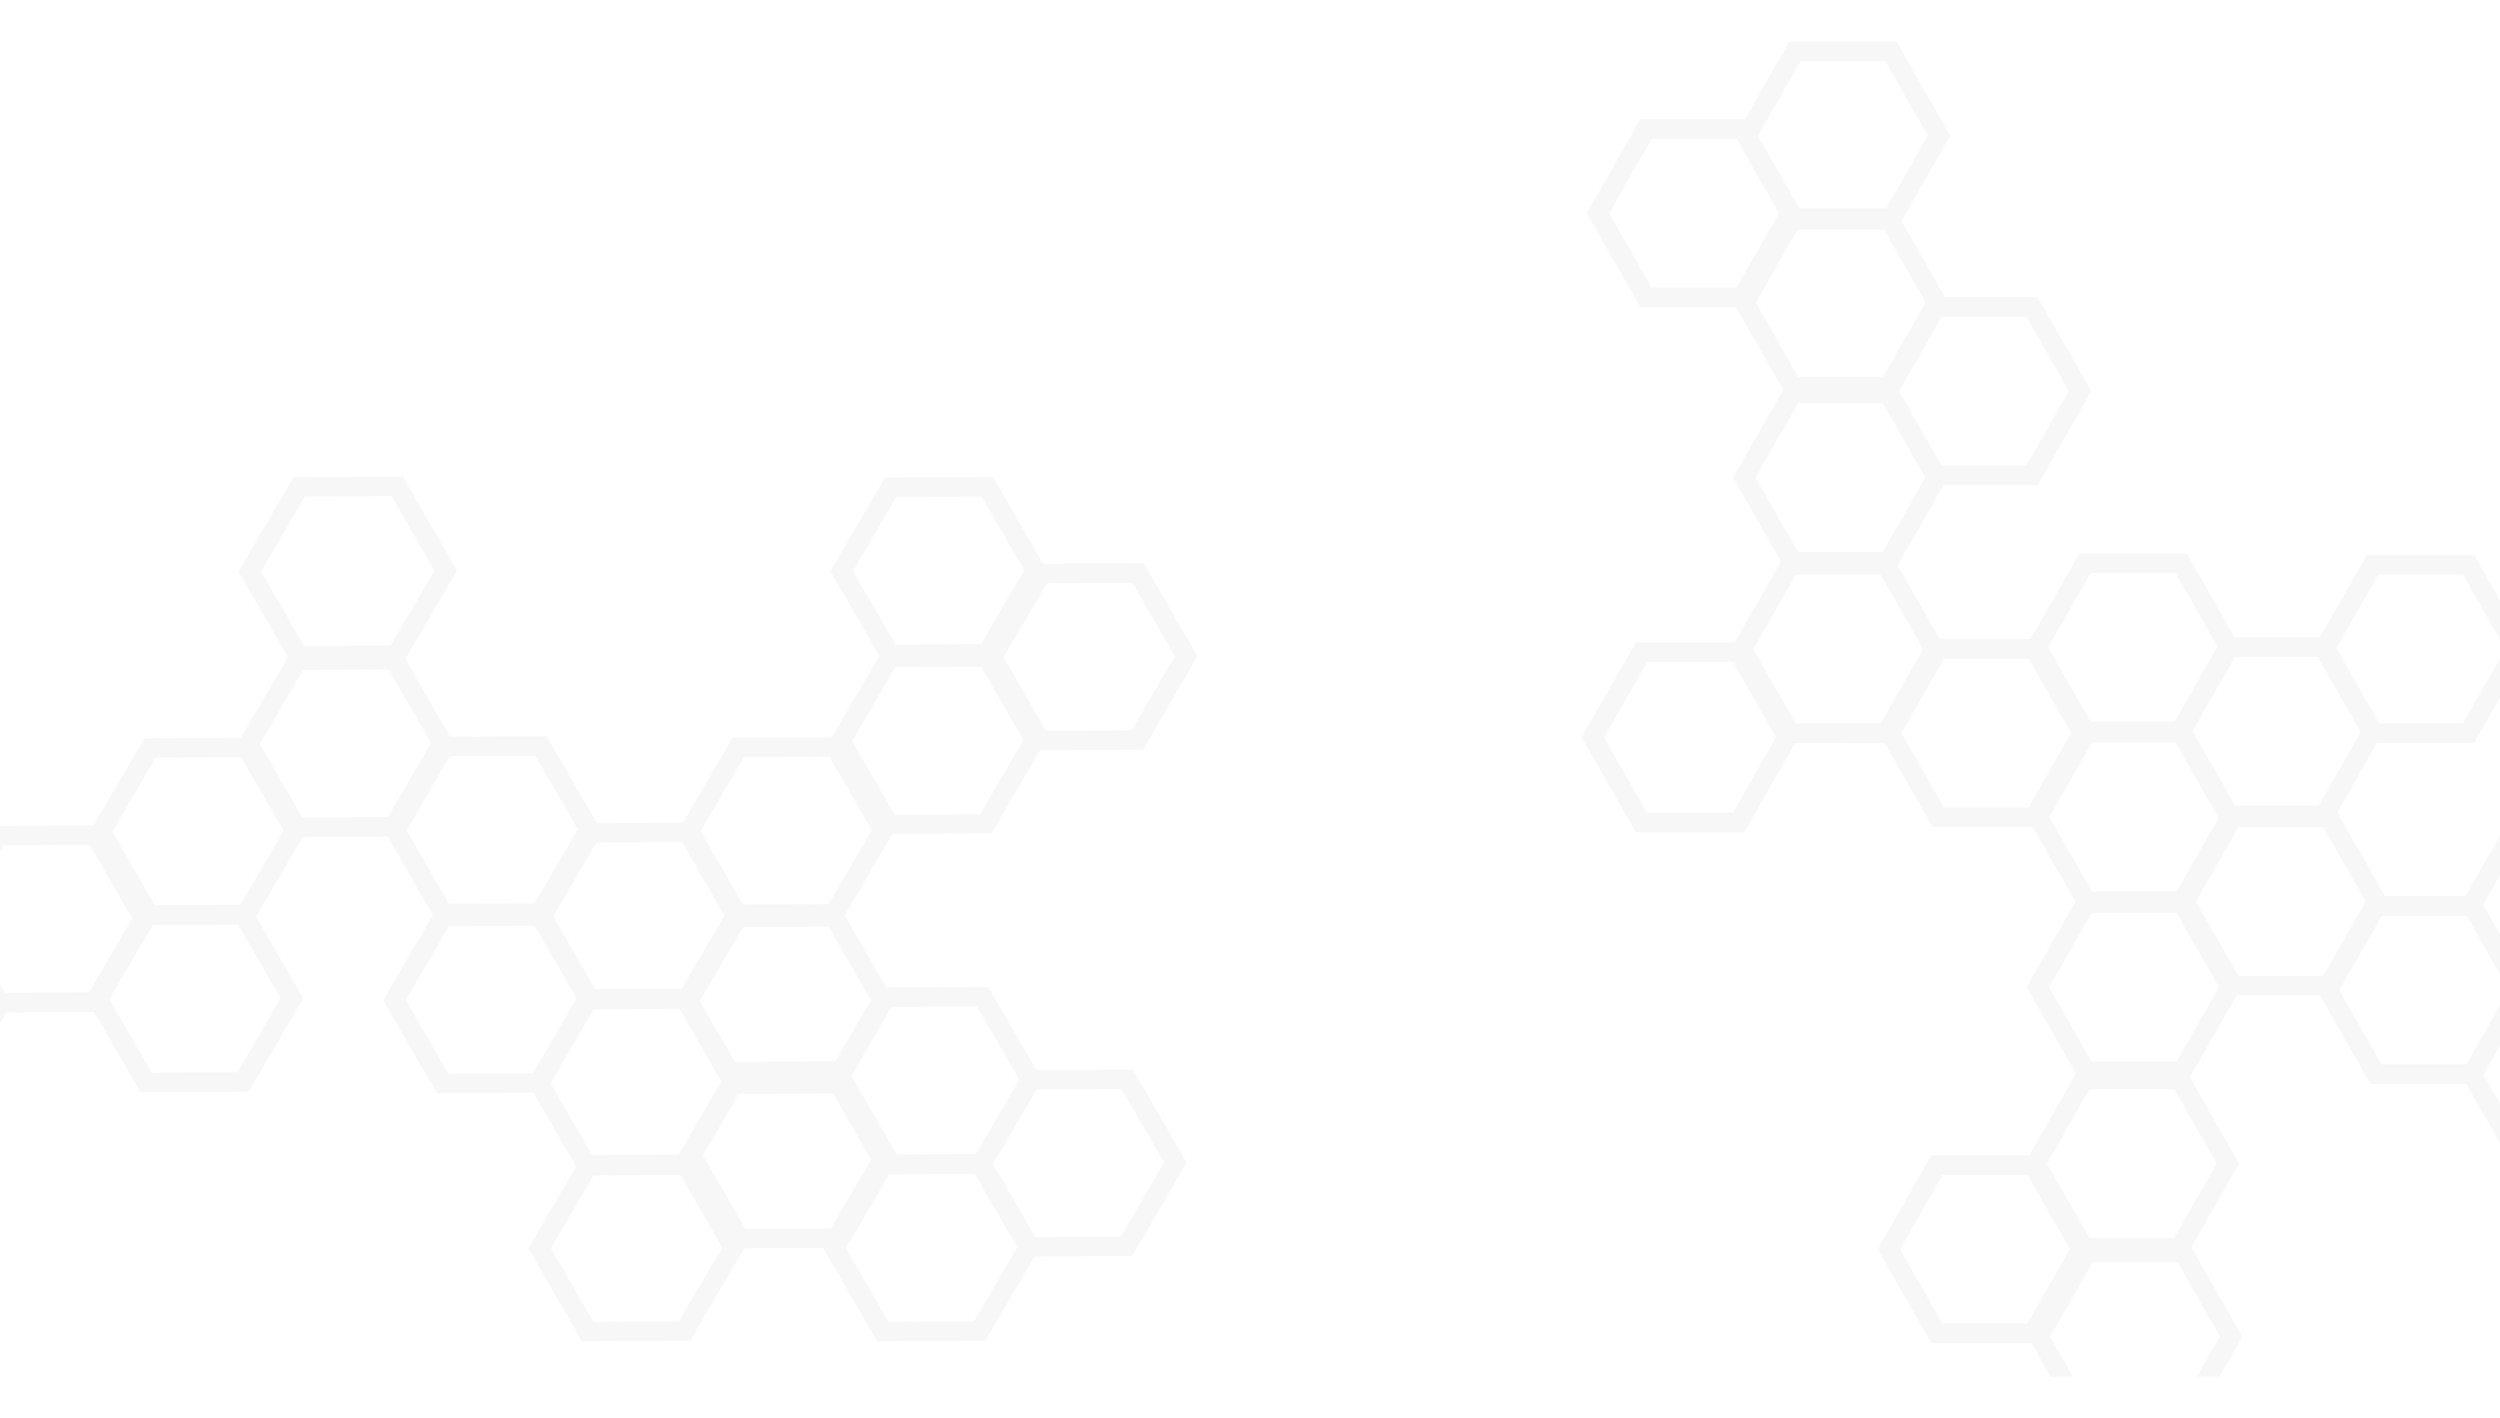<svg width="1440" height="817" viewBox="0 0 1440 817" fill="none" xmlns="http://www.w3.org/2000/svg">
<g filter="url(#filter0_dd_194_6226)">
<g clip-path="url(#clip0_194_6226)">
<g filter="url(#filter1_bdd_194_6226)">
<mask id="path-2-inside-1_194_6226" fill="white">
<path d="M0 24H1440V812H0V24Z"/>
</mask>
<path d="M0 24H1440V812H0V24Z" fill="white"/>
<path d="M0 24V14C-5.523 14 -10 18.477 -10 24L0 24ZM1440 24H1450C1450 18.477 1445.52 14 1440 14V24ZM0 34H1440V14H0V34ZM1430 24V812H1450V24H1430ZM10 812V24H-10V812H10Z" fill="white" fill-opacity="0.8" mask="url(#path-2-inside-1_194_6226)"/>
</g>
<path opacity="0.2" fill-rule="evenodd" clip-rule="evenodd" d="M225.507 285.782L175.603 286.029L150.397 329.226L175.149 372.081L225.053 371.833L250.259 328.637L225.507 285.782ZM263.295 328.619L232.064 274.546L169.096 274.858L137.361 329.244L165.85 378.569L138.77 424.977L83.135 425.253L53.819 475.492L-1.019 475.764L-28.559 428.083L-90.895 428.392L-122.312 482.233L-92.202 534.364L-118.115 578.771L-87.196 632.302L-24.86 631.993L3.665 583.11L54.171 582.859L80.895 629.127L143.231 628.818L174.648 574.978L147.502 527.979L174.289 482.075L223.226 481.832L249.352 527.066L220.702 576.165L251.62 629.697L307.26 629.421L331.823 671.949L304.326 719.072L335.244 772.603L397.58 772.294L428.675 719.006L474.425 718.779L474.253 719.073L505.172 772.605L567.508 772.296L595.845 723.734L652.102 723.455L683.519 669.614L652.6 616.083L596.962 616.359L569.322 568.505L510.546 568.796L486.546 527.243L513.886 480.39L571.091 480.106L599.074 432.151L658.323 431.857L689.741 378.017L658.822 324.485L600.897 324.773L572.046 274.821L509.71 275.13L478.293 328.971L506.487 377.785L479.146 424.641L421.94 424.924L393.415 473.808L343.763 474.054L314.911 424.102L259.273 424.378L233.478 379.717L263.295 328.619ZM425.477 630.186L479.763 629.917L501.716 667.924L478.59 707.555L429.318 707.799L404.879 665.486L425.477 630.186ZM516.487 664.932L562.072 664.706L587.083 621.844L562.765 579.741L513.493 579.986L490.367 619.616L516.514 664.886L516.487 664.932ZM481.106 611.377L501.705 576.077L477.265 533.764L427.993 534.008L403.105 576.659L423.323 611.664L481.106 611.377ZM-21.985 528.736L2.951 571.91L51.222 571.67L76.11 529.019L51.671 486.706L2.398 486.951L-21.985 528.736ZM-80.191 536.102L-31.92 535.863L-6.984 579.036L-31.367 620.822L-80.639 621.066L-105.079 578.753L-80.191 536.102ZM340.975 665.205L390.939 664.958L415.478 622.904L391.383 581.187L341.939 581.433L317.138 623.935L340.975 665.205ZM317.362 719.054L341.901 677L391.865 676.752L415.962 718.471L391.074 761.122L341.801 761.367L317.362 719.054ZM392.742 569.379L417.28 527.328L392.841 485.015L343.568 485.259L318.68 527.91L342.775 569.626L392.742 569.379ZM332.078 575.116L307.898 533.252L258.626 533.496L233.738 576.147L258.177 618.46L306.927 618.218L332.078 575.116ZM572.005 670.425L597.016 627.563L646.044 627.319L670.483 669.632L645.595 712.283L596.323 712.528L572.005 670.425ZM223.866 385.663L174.593 385.908L149.706 428.559L174.145 470.872L223.417 470.627L248.305 427.976L223.866 385.663ZM259.082 435.582L308.354 435.338L332.794 477.651L307.906 520.302L258.633 520.546L234.194 478.233L259.082 435.582ZM477.719 435.852L428.447 436.096L403.559 478.747L427.998 521.06L477.271 520.815L502.159 478.165L477.719 435.852ZM516.216 286.302L565.489 286.058L589.928 328.371L565.04 371.021L515.768 371.266L491.329 328.953L516.216 286.302ZM138.914 436.18L89.641 436.424L64.754 479.075L89.193 521.388L138.465 521.144L163.353 478.493L138.914 436.18ZM-84.388 439.564L-35.115 439.32L-10.676 481.633L-35.564 524.284L-84.837 524.528L-109.276 482.215L-84.388 439.564ZM515.76 384.215L565.033 383.971L589.472 426.284L564.584 468.935L515.312 469.179L490.873 426.866L515.76 384.215ZM561.45 676.16L512.177 676.404L487.29 719.055L511.729 761.368L561.001 761.124L585.889 718.473L561.45 676.16ZM652.265 335.722L602.993 335.966L578.105 378.617L602.544 420.93L651.817 420.686L676.705 378.035L652.265 335.722ZM87.9 532.927L137.173 532.683L161.612 574.996L136.724 617.647L87.451 617.891L63.012 575.578L87.9 532.927Z" fill="#D7D7D7"/>
<path opacity="0.2" fill-rule="evenodd" clip-rule="evenodd" d="M923.928 424.744L948.666 468.086L998.156 468.094L1022.96 424.667L998.224 381.325L948.734 381.317L923.928 424.744ZM942.213 479.382L1004.66 479.393L1034 428.021L1085.58 428.029L1113.16 476.351L1170.84 476.361L1195.46 519.485L1167.38 568.63L1195.74 618.314L1168.83 665.419L1112.46 665.409L1081.54 719.538L1112.44 773.677L1170.13 773.687L1198.84 823.995L1260.66 824.006L1291.58 769.877L1262.21 718.419L1289.75 670.207L1261.39 620.524L1288.3 573.421L1336.28 573.429L1365.42 624.476L1420.68 624.486L1448.26 672.808L1510.08 672.819L1541 618.691L1513.11 569.832L1541 521.009L1510.1 466.87L1448.28 466.859L1420.09 516.218L1373.82 516.21L1346.31 467.997L1369.17 427.968L1425.12 427.977L1456.03 373.849L1425.13 319.71L1363.32 319.699L1336.25 367.074L1287.14 367.066L1259.56 318.743L1197.74 318.732L1169.55 368.094L1117.31 368.085L1093.05 325.582L1119.41 279.433L1173.69 279.442L1204.61 225.314L1173.71 171.175L1120.27 171.166L1095.24 127.3L1123.31 78.156L1092.41 24.017L1030.59 24.006L1005.09 68.65L944.889 68.64L913.97 122.768L944.87 176.907L999.932 176.917L1027.12 224.544L998.265 275.051L1025.84 323.371L999.193 370.028L942.232 370.018L911 424.695L942.213 479.382ZM1085.18 132.283L1035.32 132.274L1011.33 174.283L1035.75 217.077L1084.62 217.085L1109.11 174.206L1085.18 132.283ZM1036.53 120.107L1012.6 78.183L1037.09 35.304L1085.96 35.313L1110.38 78.106L1086.39 120.115L1036.53 120.107ZM1359.76 421.765L1334.99 378.371L1287.33 378.363L1262.92 421.093L1287.43 464.036L1335.61 464.044L1359.76 421.765ZM1345.67 373.277L1369.82 330.998L1418.68 331.006L1443.11 373.8L1418.61 416.679L1370.44 416.67L1345.67 373.277ZM1253.74 513.393L1277.89 471.117L1253.12 427.72L1204.94 427.712L1180.45 470.591L1204.87 513.384L1253.74 513.393ZM1204.18 415.703L1252.52 415.712L1277.27 372.378L1253.11 330.04L1204.25 330.031L1179.75 372.91L1204.18 415.703ZM1430.41 618.931L1455.03 575.84L1503.65 575.848L1528.07 618.642L1503.58 661.52L1454.71 661.512L1430.41 618.931ZM1371.87 613.18L1420.49 613.188L1445.11 570.097L1420.8 527.516L1371.94 527.508L1347.45 570.387L1371.87 613.18ZM1009.92 373.93L1034.35 416.723L1083.21 416.731L1107.7 373.853L1083.28 331.059L1034.41 331.051L1009.92 373.93ZM1119.61 465.055L1095.18 422.262L1119.68 379.383L1168.54 379.391L1192.97 422.185L1168.47 465.064L1119.61 465.055ZM1180.31 568.679L1204.74 611.473L1253.6 611.481L1278.09 568.603L1253.67 525.809L1204.8 525.801L1180.31 568.679ZM1118.9 762.38L1094.47 719.587L1118.96 676.708L1167.83 676.716L1192.25 719.51L1167.76 762.389L1118.9 762.38ZM1011.19 275.1L1035.62 317.894L1084.48 317.902L1108.97 275.023L1084.55 232.23L1035.69 232.221L1011.19 275.1ZM951.323 165.611L926.898 122.817L951.391 79.938L1000.25 79.947L1024.68 122.74L1000.19 165.619L951.323 165.611ZM1264.88 519.33L1289.3 562.123L1338.17 562.132L1362.66 519.253L1338.24 476.459L1289.37 476.451L1264.88 519.33ZM1203.46 713.029L1179.04 670.235L1203.53 627.356L1252.4 627.365L1276.82 670.158L1252.33 713.037L1203.46 713.029ZM1430.29 521.037L1454.72 563.83L1503.58 563.839L1528.07 520.96L1503.65 478.167L1454.78 478.158L1430.29 521.037ZM1180.87 769.905L1205.29 812.699L1254.16 812.707L1278.65 769.828L1254.23 727.035L1205.36 727.026L1180.87 769.905ZM1118.32 268.135L1093.9 225.342L1118.39 182.463L1167.25 182.471L1191.68 225.265L1167.18 268.144L1118.32 268.135Z" fill="#D7D7D7"/>
</g>
</g>
<defs>
<filter id="filter0_dd_194_6226" x="-24" y="0" width="1488" height="817" filterUnits="userSpaceOnUse" color-interpolation-filters="sRGB">
<feFlood flood-opacity="0" result="BackgroundImageFix"/>
<feColorMatrix in="SourceAlpha" type="matrix" values="0 0 0 0 0 0 0 0 0 0 0 0 0 0 0 0 0 0 127 0" result="hardAlpha"/>
<feOffset dx="4" dy="4"/>
<feGaussianBlur stdDeviation="10"/>
<feComposite in2="hardAlpha" operator="out"/>
<feColorMatrix type="matrix" values="0 0 0 0 0.212 0 0 0 0 0.187 0 0 0 0 0.176 0 0 0 0.05 0"/>
<feBlend mode="normal" in2="BackgroundImageFix" result="effect1_dropShadow_194_6226"/>
<feColorMatrix in="SourceAlpha" type="matrix" values="0 0 0 0 0 0 0 0 0 0 0 0 0 0 0 0 0 0 127 0" result="hardAlpha"/>
<feOffset dx="-4" dy="-4"/>
<feGaussianBlur stdDeviation="10"/>
<feComposite in2="hardAlpha" operator="out"/>
<feColorMatrix type="matrix" values="0 0 0 0 0.212 0 0 0 0 0.187 0 0 0 0 0.176 0 0 0 0.05 0"/>
<feBlend mode="normal" in2="effect1_dropShadow_194_6226" result="effect2_dropShadow_194_6226"/>
<feBlend mode="normal" in="SourceGraphic" in2="effect2_dropShadow_194_6226" result="shape"/>
</filter>
<filter id="filter1_bdd_194_6226" x="-24" y="0" width="1488" height="836" filterUnits="userSpaceOnUse" color-interpolation-filters="sRGB">
<feFlood flood-opacity="0" result="BackgroundImageFix"/>
<feGaussianBlur in="BackgroundImageFix" stdDeviation="10"/>
<feComposite in2="SourceAlpha" operator="in" result="effect1_backgroundBlur_194_6226"/>
<feColorMatrix in="SourceAlpha" type="matrix" values="0 0 0 0 0 0 0 0 0 0 0 0 0 0 0 0 0 0 127 0" result="hardAlpha"/>
<feOffset dx="-4" dy="-4"/>
<feGaussianBlur stdDeviation="10"/>
<feComposite in2="hardAlpha" operator="out"/>
<feColorMatrix type="matrix" values="0 0 0 0 0.212 0 0 0 0 0.188 0 0 0 0 0.176 0 0 0 0.05 0"/>
<feBlend mode="normal" in2="effect1_backgroundBlur_194_6226" result="effect2_dropShadow_194_6226"/>
<feColorMatrix in="SourceAlpha" type="matrix" values="0 0 0 0 0 0 0 0 0 0 0 0 0 0 0 0 0 0 127 0" result="hardAlpha"/>
<feOffset dx="4" dy="4"/>
<feGaussianBlur stdDeviation="10"/>
<feComposite in2="hardAlpha" operator="out"/>
<feColorMatrix type="matrix" values="0 0 0 0 0.212 0 0 0 0 0.188 0 0 0 0 0.176 0 0 0 0.05 0"/>
<feBlend mode="normal" in2="effect2_dropShadow_194_6226" result="effect3_dropShadow_194_6226"/>
<feBlend mode="normal" in="SourceGraphic" in2="effect3_dropShadow_194_6226" result="shape"/>
</filter>
<clipPath id="clip0_194_6226">
<path d="M0 40C0 31.163 7.163 24 16 24H1424C1432.84 24 1440 31.163 1440 40V793H0V40Z" fill="white"/>
</clipPath>
</defs>
</svg>
